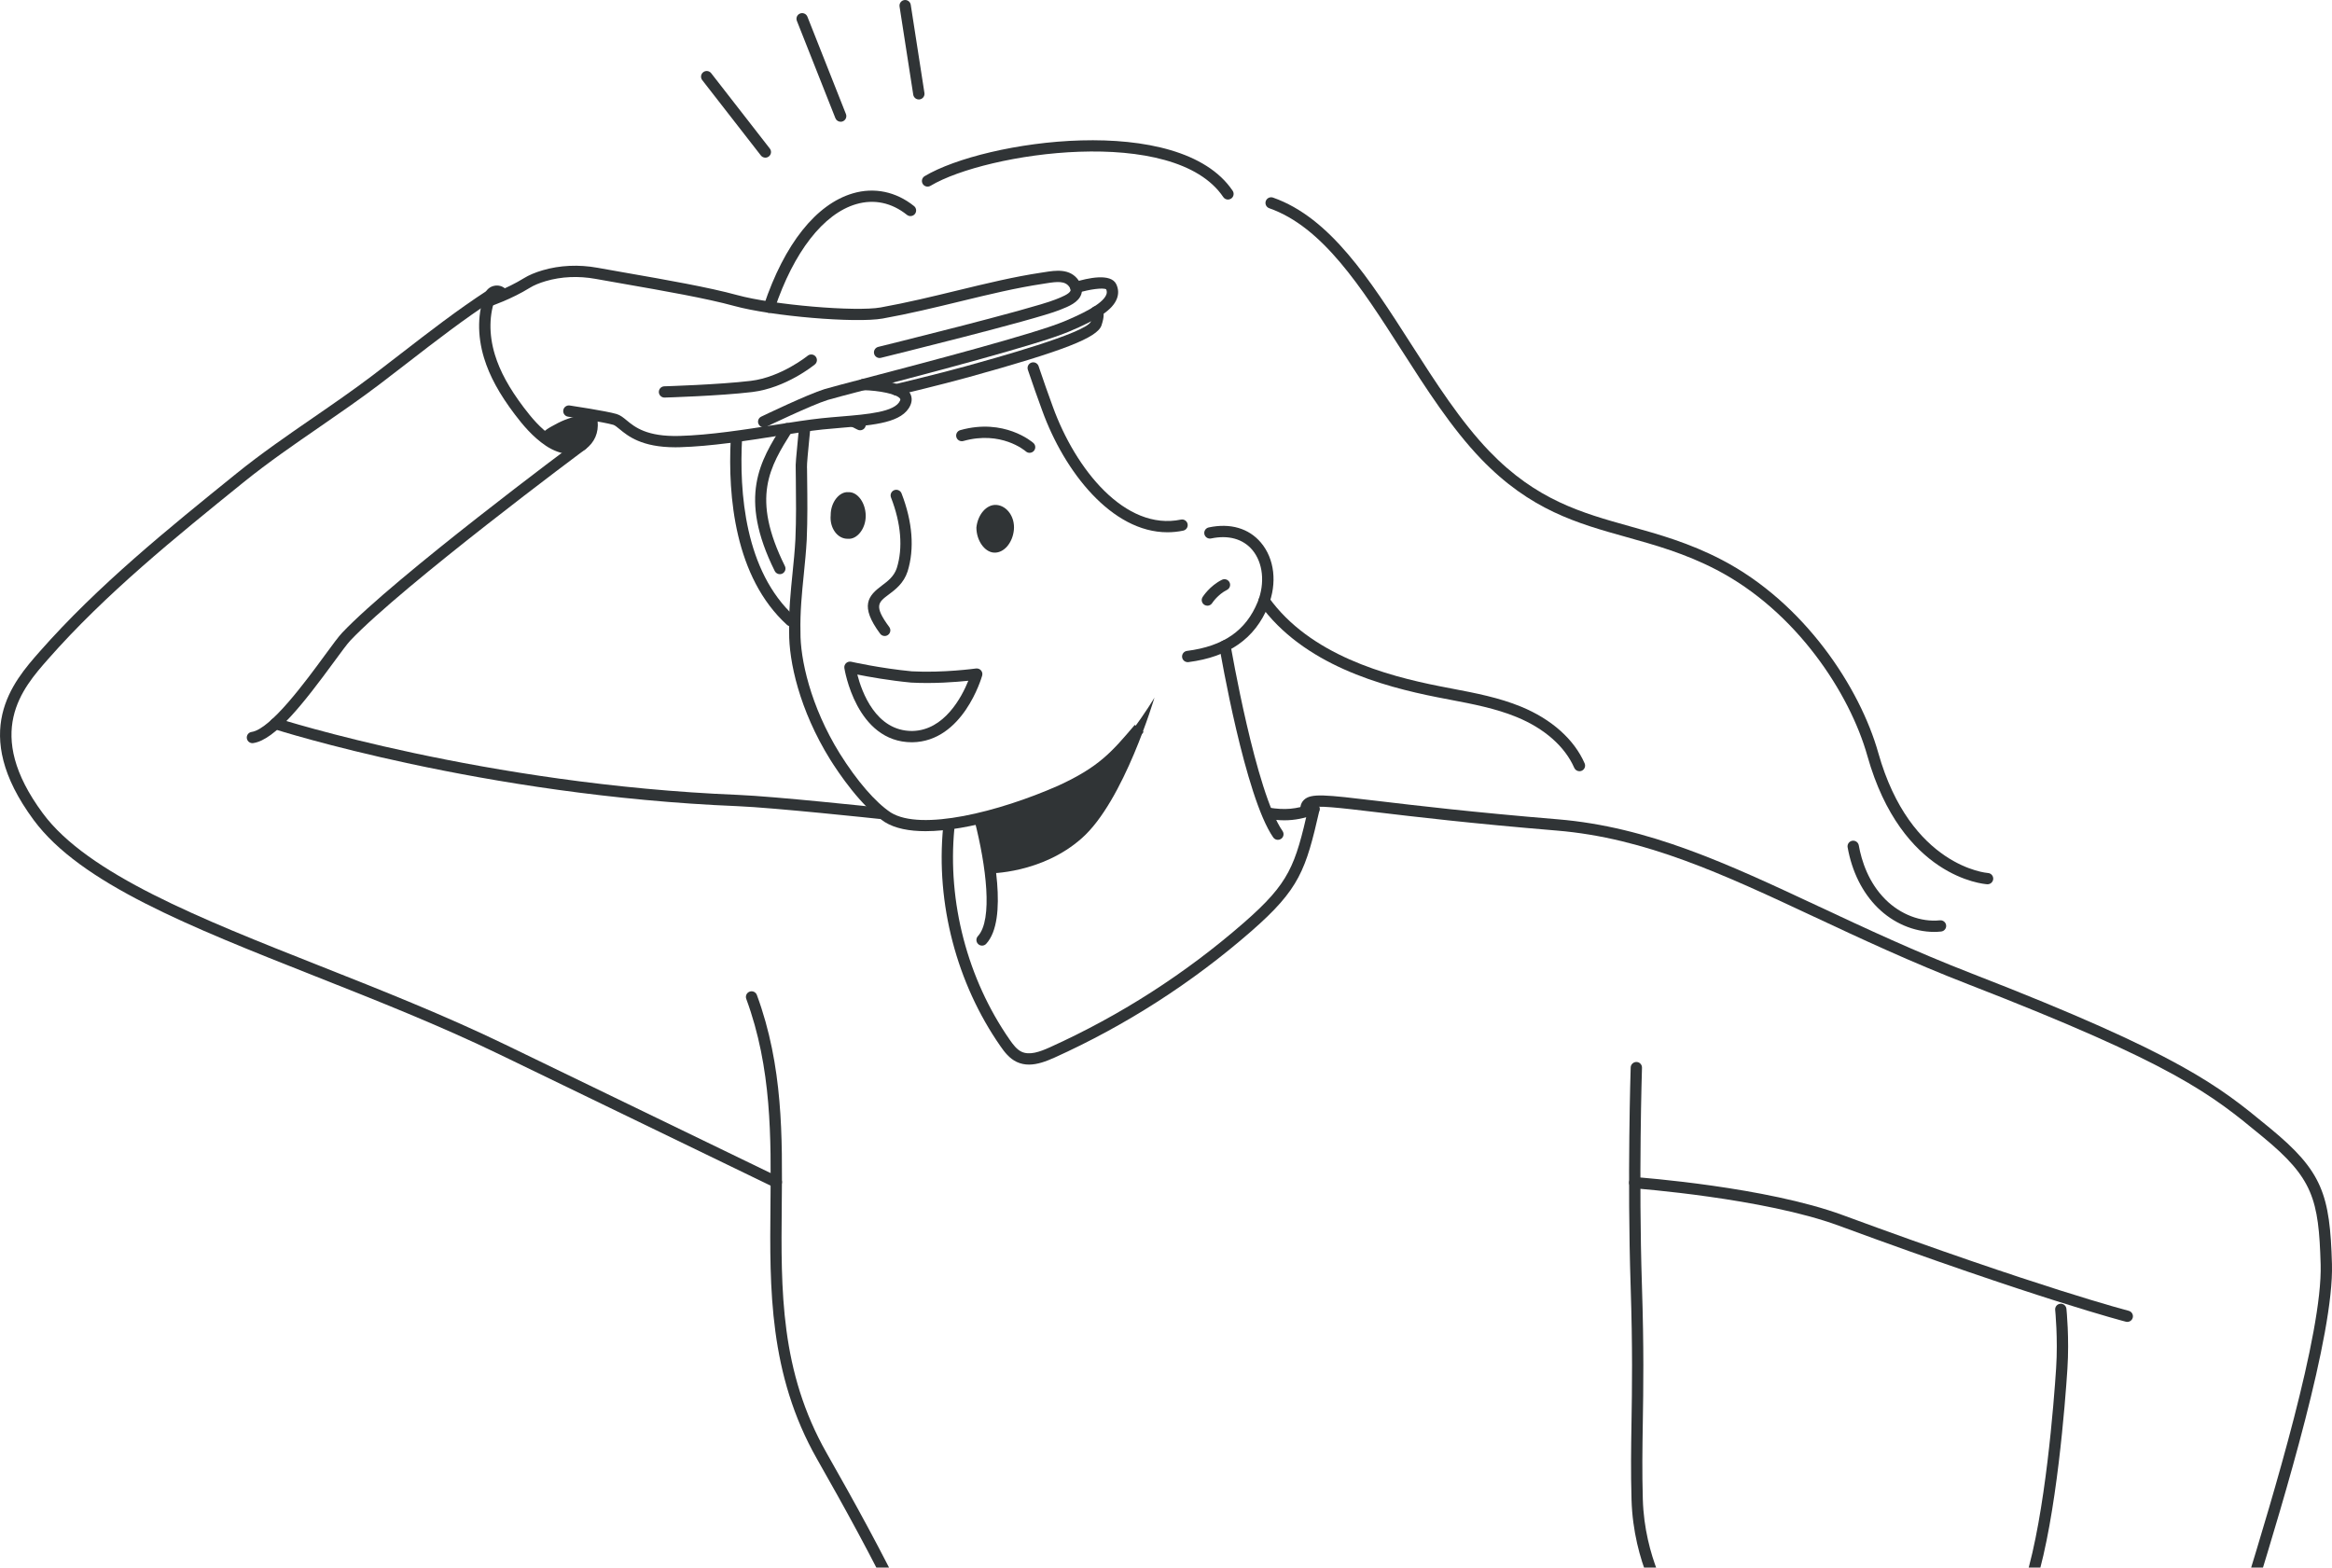 <svg width="360" height="242" viewBox="0 0 360 242" fill="none" xmlns="http://www.w3.org/2000/svg">
<g clip-path="url(#clip0_976_880)">
<path fill-rule="evenodd" clip-rule="evenodd" d="M151.303 126.491C151.303 126.491 160.138 125.18 166.702 120.85C172.904 116.782 178.22 107.692 178.22 107.692C178.22 107.692 173.518 123.675 166.988 129.412C160.821 134.887 152.708 134.832 152.708 134.832L151.303 126.491Z" fill="#303436"/>
<path d="M197.274 129.654C196.997 129.654 196.727 129.524 196.555 129.28C192.216 123.042 188.407 100.799 188.247 99.856C188.167 99.381 188.488 98.933 188.962 98.854C189.434 98.774 189.888 99.093 189.968 99.566C190.007 99.792 193.871 122.369 197.989 128.286C198.264 128.681 198.166 129.225 197.769 129.499C197.62 129.604 197.446 129.654 197.274 129.654Z" fill="#303436"/>
<path d="M151.606 145.982C151.395 145.982 151.182 145.907 151.015 145.751C150.66 145.425 150.637 144.874 150.962 144.52C153.302 141.985 152.234 133.654 150.456 126.704C150.336 126.238 150.618 125.765 151.086 125.644C151.553 125.525 152.028 125.806 152.149 126.272C153.325 130.869 155.69 141.965 152.248 145.697C152.078 145.888 151.842 145.982 151.606 145.982Z" fill="#303436"/>
<path fill-rule="evenodd" clip-rule="evenodd" d="M128.237 79.522C128.227 77.522 129.591 75.85 130.982 75.983C132.394 75.916 133.634 77.634 133.643 79.634C133.652 81.635 132.288 83.307 130.897 83.174C129.288 83.222 128.046 81.505 128.237 79.522Z" fill="#303436"/>
<path fill-rule="evenodd" clip-rule="evenodd" d="M150.73 81.455C150.921 79.473 152.284 77.803 153.875 77.954C155.465 78.105 156.707 79.822 156.517 81.805C156.327 83.787 154.963 85.456 153.373 85.306C151.982 85.175 150.742 83.458 150.73 81.455Z" fill="#303436"/>
<path d="M89.732 64.106C90.129 64.038 90.544 63.992 90.924 64.118C91.02 64.15 91.117 64.198 91.172 64.282C91.218 64.355 91.227 64.444 91.231 64.531C91.286 65.634 90.828 66.692 90.379 67.701C90.243 68.005 90.099 68.32 89.849 68.541C89.579 68.781 89.215 68.884 88.862 68.969C88.186 69.129 87.459 69.238 86.808 68.996C86.478 68.875 86.187 68.667 85.912 68.453C85.474 68.112 83.781 67.87 83.682 67.283C83.565 66.589 85.16 65.84 85.658 65.559C86.92 64.846 88.305 64.351 89.732 64.106Z" fill="#303436"/>
<path d="M243.825 119.059C243.488 119.059 243.167 118.863 243.023 118.536C241.586 115.252 238.437 112.47 234.158 110.707C230.902 109.364 227.326 108.683 223.868 108.023C223.217 107.9 222.569 107.774 221.92 107.646C213.344 105.954 201.163 102.62 194.446 93.251C194.167 92.861 194.256 92.317 194.65 92.036C195.042 91.757 195.588 91.847 195.869 92.239C202.225 101.105 213.975 104.305 222.259 105.94C222.903 106.068 223.55 106.192 224.196 106.315C227.741 106.991 231.406 107.69 234.827 109.099C239.526 111.036 243.007 114.142 244.625 117.842C244.817 118.283 244.616 118.796 244.173 118.988C244.061 119.036 243.942 119.059 243.825 119.059Z" fill="#303436"/>
<path d="M328.399 204.071C328.328 204.071 328.254 204.061 328.181 204.043C328.048 204.009 314.613 200.547 283.867 189.218C272.305 184.959 252.495 183.468 252.295 183.452C251.814 183.417 251.452 182.999 251.489 182.52C251.525 182.04 251.931 181.684 252.424 181.716C253.244 181.778 272.678 183.239 284.472 187.585C315.113 198.875 328.481 202.323 328.612 202.358C329.079 202.476 329.361 202.952 329.242 203.417C329.143 203.808 328.788 204.071 328.399 204.071Z" fill="#303436"/>
<path d="M201.503 334.906C179.369 334.906 151.379 328.847 150.068 328.561C145.822 327.632 146.919 319.179 148.436 307.476C149.809 296.897 151.517 283.733 148.964 274.963C143.711 256.924 134.415 239.827 126.114 225.217C118.689 212.146 118.817 198.891 118.939 186.069C119.04 175.654 119.143 164.883 115.203 154.204C115.036 153.752 115.27 153.252 115.721 153.087C116.173 152.92 116.677 153.153 116.842 153.603C120.892 164.582 120.786 175.513 120.683 186.085C120.557 199.256 120.435 211.696 127.632 224.358C135.981 239.053 145.333 256.258 150.639 274.476C153.295 283.596 151.56 296.961 150.167 307.698C148.982 316.829 147.756 326.273 150.439 326.86C151.888 327.175 186.175 334.593 208.612 332.919C243.502 330.311 262.015 322.093 262.198 322.011C262.636 321.812 263.156 322.006 263.356 322.443C263.555 322.881 263.36 323.397 262.922 323.594C262.737 323.678 243.979 332.019 208.745 334.652C206.439 334.828 204.008 334.906 201.503 334.906Z" fill="#303436"/>
<path d="M175.871 112.441L175.177 111.911C171.62 116.097 169.661 118.402 163.358 121.293C154.193 125.331 142.191 128.348 137.514 125.434C135.16 123.881 132.289 120.562 129.639 116.33C125.086 108.987 123.525 101.656 123.573 97.579C123.497 94.501 123.795 91.543 124.084 88.681C124.258 86.943 124.439 85.148 124.538 83.328C124.675 80.087 124.641 77.118 124.604 73.973L124.586 72.285C124.586 72.26 124.579 72.201 124.577 72.176C124.538 71.774 124.778 69.325 124.955 67.537C125.008 66.993 125.056 66.5 125.102 66.034C124.522 66.137 123.931 66.141 123.339 66.1C123.298 66.53 123.257 66.959 123.215 67.368C122.915 70.433 122.789 71.815 122.837 72.345L122.856 73.991C122.892 77.111 122.927 80.06 122.791 83.243C122.698 85.013 122.519 86.788 122.345 88.505C122.051 91.42 121.746 94.432 121.824 97.588C121.772 102.074 123.406 109.593 128.154 117.248C129.47 119.347 132.921 124.49 136.57 126.898C138.185 127.905 140.383 128.314 142.877 128.314C149.672 128.314 158.669 125.262 164.078 122.878C170.745 119.822 172.915 117.267 176.541 113.002L175.871 112.441Z" fill="#303436"/>
<path d="M183.352 102.22C182.921 102.22 182.543 101.9 182.488 101.462C182.426 100.984 182.763 100.548 183.242 100.486C188.877 99.76 192.345 97.358 194.155 92.922C195.313 90.013 194.983 86.854 193.312 84.883C191.873 83.186 189.618 82.565 186.961 83.126C186.492 83.225 186.026 82.925 185.925 82.455C185.825 81.985 186.127 81.523 186.599 81.423C189.913 80.719 192.773 81.548 194.646 83.759C196.759 86.253 197.194 90.013 195.776 93.573C193.729 98.586 189.702 101.411 183.464 102.215C183.425 102.218 183.388 102.22 183.352 102.22Z" fill="#303436"/>
<path d="M186.391 93.507C186.232 93.507 186.072 93.464 185.925 93.372C185.517 93.117 185.394 92.582 185.648 92.176C185.692 92.105 186.746 90.447 188.632 89.508C189.065 89.293 189.588 89.467 189.805 89.896C190.021 90.326 189.847 90.849 189.416 91.066C187.983 91.781 187.14 93.087 187.131 93.101C186.964 93.363 186.679 93.507 186.391 93.507Z" fill="#303436"/>
<path d="M136.574 98.184C136.306 98.184 136.042 98.063 135.871 97.83C132.676 93.518 134.03 91.972 136.132 90.401C137.055 89.709 138.011 88.996 138.442 87.697C139.414 84.591 139.104 80.818 137.546 76.796C137.372 76.348 137.596 75.843 138.045 75.67C138.497 75.496 139.001 75.72 139.175 76.168C140.878 80.559 141.199 84.73 140.106 88.227C139.501 90.058 138.215 91.02 137.181 91.792C135.586 92.986 134.858 93.53 137.275 96.793C137.562 97.179 137.479 97.725 137.092 98.011C136.936 98.129 136.755 98.184 136.574 98.184Z" fill="#303436"/>
<path d="M158.942 69.905C158.738 69.905 158.532 69.835 158.367 69.688C158.209 69.551 154.535 66.448 148.714 68.081C148.246 68.208 147.767 67.941 147.637 67.478C147.506 67.014 147.776 66.534 148.242 66.404C155.016 64.504 159.341 68.222 159.524 68.382C159.886 68.7 159.918 69.25 159.6 69.611C159.423 69.805 159.183 69.905 158.942 69.905Z" fill="#303436"/>
<path d="M133.207 64.794C133.075 64.719 132.944 64.664 132.811 64.595C132.215 64.954 131.633 65.333 131.053 65.712C131.477 65.874 131.91 66.066 132.355 66.315C132.49 66.39 132.637 66.425 132.781 66.425C133.088 66.425 133.384 66.265 133.544 65.979C133.778 65.559 133.629 65.027 133.207 64.794Z" fill="#303436"/>
<path d="M140.793 114.59C132.135 114.59 130.366 103.248 130.347 103.134C130.306 102.848 130.407 102.563 130.618 102.369C130.831 102.174 131.127 102.097 131.406 102.158C131.452 102.168 135.919 103.177 140.768 103.638C145.606 103.899 150.609 103.207 150.657 103.2C150.953 103.159 151.244 103.268 151.439 103.49C151.634 103.711 151.702 104.018 151.62 104.301C151.501 104.716 148.636 114.469 140.839 114.59C140.825 114.59 140.809 114.59 140.793 114.59ZM132.348 104.134C133.036 106.813 135.201 112.847 140.787 112.847C140.8 112.847 140.812 112.847 140.823 112.847C145.794 112.769 148.487 107.56 149.484 105.093C147.605 105.29 144.13 105.566 140.656 105.376C137.259 105.054 134.072 104.477 132.348 104.134Z" fill="#303436"/>
<path d="M180.217 82.17C171.627 82.17 164.309 72.831 160.895 63.392C160.12 61.313 159.444 59.333 158.848 57.586L158.676 57.086C158.52 56.631 158.765 56.136 159.222 55.98C159.675 55.825 160.173 56.069 160.331 56.524L160.5 57.026C161.094 58.762 161.765 60.731 162.533 62.795C166.021 72.44 173.694 81.999 182.3 80.215C182.774 80.114 183.235 80.418 183.333 80.888C183.432 81.359 183.129 81.82 182.655 81.918C181.835 82.09 181.019 82.17 180.217 82.17Z" fill="#303436"/>
<path d="M189.567 30.807C189.285 30.807 189.01 30.672 188.841 30.421C181.298 19.221 152.241 23.54 143.644 28.685C143.232 28.932 142.693 28.799 142.446 28.388C142.196 27.977 142.331 27.441 142.744 27.194C151.991 21.658 182.087 17.261 190.291 29.45C190.56 29.85 190.454 30.391 190.053 30.659C189.904 30.759 189.734 30.807 189.567 30.807Z" fill="#303436"/>
<path d="M122.663 95.172C114.983 88.169 114.092 76.001 114.566 67.56C113.984 67.681 113.397 67.793 112.804 67.841C112.364 76.608 113.413 89.101 121.483 96.458C121.65 96.611 121.861 96.686 122.072 96.686C122.308 96.686 122.544 96.59 122.716 96.403C123.043 96.049 123.021 95.496 122.663 95.172Z" fill="#303436"/>
<path d="M118.744 48.295C118.652 48.295 118.559 48.281 118.467 48.249C118.008 48.096 117.763 47.603 117.915 47.146C121.098 37.654 125.984 31.511 131.67 29.846C134.965 28.882 138.314 29.578 141.1 31.81C141.476 32.111 141.536 32.659 141.236 33.034C140.933 33.408 140.383 33.47 140.007 33.169C137.644 31.278 134.933 30.709 132.163 31.517C127.116 32.995 122.528 38.892 119.574 47.699C119.45 48.064 119.109 48.295 118.744 48.295Z" fill="#303436"/>
<path d="M120.385 88.64C120.064 88.64 119.755 88.462 119.601 88.156C113.899 76.668 117.387 71.105 120.761 65.724C121.018 65.315 121.556 65.191 121.964 65.447C122.374 65.703 122.498 66.24 122.241 66.646C118.836 72.077 115.895 76.766 121.166 87.384C121.38 87.816 121.203 88.336 120.77 88.551C120.649 88.611 120.516 88.64 120.385 88.64Z" fill="#303436"/>
<path d="M135.79 126.422C135.758 126.422 135.729 126.42 135.696 126.418C135.534 126.4 119.45 124.682 113.874 124.454C74.52 122.853 42.586 112.639 42.267 112.536C41.809 112.388 41.557 111.897 41.706 111.44C41.855 110.983 42.348 110.732 42.806 110.881C43.122 110.983 74.841 121.124 113.943 122.713C119.576 122.942 135.218 124.614 135.88 124.684C136.359 124.737 136.707 125.164 136.654 125.644C136.611 126.091 136.23 126.422 135.79 126.422Z" fill="#303436"/>
<path d="M158.85 164.349C158.208 164.349 157.576 164.228 156.957 163.94C155.825 163.408 155.064 162.408 154.441 161.51C147.68 151.801 144.455 139.484 145.594 127.722C145.64 127.243 146.06 126.891 146.548 126.939C147.029 126.984 147.38 127.412 147.334 127.889C146.234 139.249 149.348 151.141 155.878 160.519C156.396 161.263 156.964 162.019 157.702 162.367C158.93 162.942 160.514 162.383 162.043 161.693C172.922 156.778 182.996 150.312 191.987 142.472C199.101 136.271 199.93 133.667 201.986 124.698C202.094 124.23 202.559 123.933 203.033 124.043C203.503 124.15 203.799 124.616 203.691 125.087C201.58 134.297 200.639 137.244 193.14 143.783C184.021 151.735 173.802 158.294 162.765 163.28C161.483 163.853 160.152 164.349 158.85 164.349Z" fill="#303436"/>
<path d="M306.826 136.511C306.808 136.511 306.789 136.511 306.771 136.508C306.235 136.474 293.559 135.471 288.274 116.693C285.545 106.998 277.276 94.35 264.957 87.951C260.117 85.436 255.543 84.157 251.12 82.921C243.477 80.786 236.257 78.767 228.653 70.867C224.1 66.137 220.176 60.009 216.383 54.083C210.113 44.292 204.191 35.044 195.94 32.146C195.484 31.986 195.246 31.488 195.406 31.036C195.567 30.584 196.066 30.344 196.52 30.504C205.341 33.601 211.419 43.095 217.857 53.146C221.606 59.002 225.481 65.054 229.916 69.661C237.19 77.219 244.187 79.174 251.594 81.243C256.102 82.503 260.766 83.805 265.766 86.407C278.548 93.048 287.126 106.169 289.958 116.225C294.913 133.825 306.764 134.766 306.883 134.773C307.365 134.802 307.731 135.216 307.701 135.695C307.669 136.154 307.284 136.511 306.826 136.511Z" fill="#303436"/>
<path d="M38.969 114.727C38.543 114.727 38.17 114.416 38.105 113.982C38.035 113.507 38.367 113.064 38.843 112.995C41.779 112.568 47.227 105.136 50.153 101.144C51.331 99.536 52.264 98.266 52.835 97.666C61.053 89.024 88.181 68.811 89.331 67.955C89.716 67.667 90.266 67.747 90.553 68.13C90.842 68.516 90.761 69.062 90.376 69.348C90.097 69.556 62.217 90.328 54.102 98.863C53.607 99.383 52.661 100.674 51.563 102.17C46.922 108.501 42.476 114.224 39.096 114.715C39.054 114.724 39.013 114.727 38.969 114.727Z" fill="#303436"/>
<path d="M119.842 183.364C119.714 183.364 119.583 183.337 119.462 183.278C119.462 183.278 102.193 174.909 77.194 162.816C67.864 158.301 58.09 154.434 48.636 150.696C29.211 143.01 12.433 136.376 5.202 126.596C-4.824 113.036 2.015 105.262 6.103 100.614C15.087 90.403 25.939 81.633 36.432 73.153L36.506 73.093C40.301 70.026 44.397 67.203 48.354 64.476C51.409 62.373 54.565 60.196 57.551 57.931C59.02 56.816 60.48 55.686 61.94 54.555C66.214 51.248 70.633 47.829 75.246 44.828C75.65 44.565 76.19 44.677 76.456 45.081C76.72 45.483 76.605 46.025 76.202 46.287C71.65 49.247 67.259 52.646 63.013 55.93C61.548 57.065 60.081 58.198 58.61 59.315C55.592 61.605 52.418 63.791 49.349 65.908C45.416 68.617 41.351 71.419 37.606 74.445L37.533 74.505C27.096 82.939 16.304 91.662 7.419 101.761C3.435 106.288 -2.583 113.128 6.612 125.559C13.547 134.937 30.905 141.804 49.285 149.074C58.768 152.824 68.573 156.705 77.962 161.245C102.961 173.34 120.229 181.709 120.229 181.709C120.662 181.919 120.843 182.439 120.633 182.873C120.477 183.184 120.165 183.364 119.842 183.364Z" fill="#303436"/>
<path d="M198.271 126.635C197.423 126.635 196.541 126.55 195.539 126.388C195.063 126.311 194.74 125.865 194.815 125.39C194.893 124.915 195.342 124.589 195.817 124.671C198.393 125.086 200.029 124.938 202.552 124.065C203.008 123.908 203.506 124.148 203.664 124.602C203.822 125.057 203.581 125.552 203.125 125.71C201.301 126.343 199.85 126.635 198.271 126.635Z" fill="#303436"/>
<path d="M326.247 291.868C321.846 291.868 315.019 290.087 313.284 289.614C305.032 287.364 301.369 284.756 302.087 281.641C302.74 278.811 309.491 254.131 312.688 243.719C315.759 233.718 317.08 216.31 317.412 211.212C317.71 206.622 317.27 202.268 317.265 202.225C317.215 201.748 317.565 201.318 318.044 201.27C318.516 201.213 318.952 201.567 319.002 202.047C319.021 202.23 319.463 206.583 319.154 211.324C318.819 216.467 317.485 234.044 314.359 244.226C311.169 254.613 304.44 279.208 303.792 282.027C303.533 283.148 304.484 285.407 313.747 287.931C322.885 290.422 327.839 290.386 328.456 289.812C329.492 288.431 341.934 260.309 346.648 244.868C350.808 231.244 358.547 205.886 358.247 195.211C357.96 185.123 357.051 181.876 349.362 175.547L349.016 175.261C341.313 168.919 335.746 164.335 303.844 151.954C294.968 148.51 287.357 144.947 279.996 141.503C266.074 134.99 254.049 129.362 240.33 128.222C227.095 127.124 218.265 126.073 212.423 125.377C206.925 124.721 202.953 124.248 202.502 124.746C202.502 124.746 202.451 124.835 202.484 125.189C202.527 125.669 202.172 126.091 201.693 126.135C201.212 126.185 200.788 125.824 200.744 125.347C200.696 124.824 200.701 124.063 201.285 123.495C202.387 122.426 204.555 122.684 212.632 123.643C218.462 124.337 227.274 125.386 240.477 126.482C254.509 127.647 266.665 133.336 280.741 139.92C288.077 143.353 295.661 146.902 304.482 150.326C336.644 162.81 342.596 167.711 350.129 173.914L350.475 174.199C358.538 180.834 359.688 184.422 359.993 195.159C360.305 206.117 352.51 231.653 348.321 245.37C343.809 260.147 331.087 289.42 329.778 290.945C329.208 291.617 327.897 291.868 326.247 291.868Z" fill="#303436"/>
<path d="M286.147 290.36C285.751 290.36 285.391 290.089 285.297 289.687C285.281 289.62 283.684 282.91 279.925 277.532C276.082 272.034 257.023 248.663 256.831 248.426C256.813 248.405 256.799 248.385 256.783 248.362C256.593 248.081 252.149 241.362 251.865 231.516C251.741 227.192 251.796 223.696 251.86 219.646C251.947 214.295 252.043 208.229 251.729 198.564C251.186 181.848 251.729 164.956 251.736 164.787C251.752 164.308 252.165 163.938 252.637 163.944C253.121 163.96 253.499 164.362 253.48 164.844C253.476 165.013 252.933 181.85 253.473 198.509C253.79 208.213 253.691 214.302 253.606 219.674C253.542 223.703 253.487 227.181 253.609 231.465C253.868 240.464 257.894 246.87 258.213 247.361C259.338 248.739 277.517 271.039 281.355 276.534C285.311 282.193 286.929 289.001 286.995 289.289C287.105 289.757 286.812 290.226 286.342 290.335C286.28 290.351 286.214 290.36 286.147 290.36Z" fill="#303436"/>
<path d="M298.58 143.865C295.459 143.865 292.264 142.508 289.853 140.117C287.493 137.776 285.893 134.555 285.226 130.805C285.141 130.332 285.46 129.88 285.934 129.796C286.409 129.714 286.862 130.029 286.947 130.501C287.369 132.87 288.428 136.245 291.086 138.881C293.408 141.183 296.541 142.38 299.476 142.076C299.944 142.028 300.384 142.375 300.434 142.853C300.485 143.33 300.134 143.759 299.655 143.807C299.298 143.846 298.94 143.865 298.58 143.865Z" fill="#303436"/>
<path d="M118.15 24.339C117.889 24.339 117.63 24.223 117.458 24.001L108.406 12.367C108.11 11.988 108.179 11.44 108.562 11.145C108.944 10.851 109.492 10.919 109.788 11.3L118.84 22.935C119.136 23.316 119.067 23.862 118.684 24.157C118.524 24.28 118.336 24.339 118.15 24.339Z" fill="#303436"/>
<path d="M129.777 18.796C129.428 18.796 129.098 18.586 128.963 18.244L123.016 3.216C122.84 2.768 123.06 2.263 123.509 2.085C123.958 1.909 124.464 2.128 124.643 2.576L130.59 17.604C130.767 18.052 130.547 18.557 130.098 18.735C129.992 18.776 129.882 18.796 129.777 18.796Z" fill="#303436"/>
<path d="M141.843 15.354C141.419 15.354 141.048 15.046 140.981 14.617L138.868 1.005C138.795 0.53 139.12 0.084 139.599 0.011C140.071 -0.062 140.523 0.262 140.596 0.74L142.709 14.352C142.783 14.827 142.457 15.272 141.978 15.345C141.932 15.35 141.886 15.354 141.843 15.354Z" fill="#303436"/>
<path d="M88.034 70.099C86.71 70.099 85.341 69.537 84.271 68.818C82.238 67.452 80.703 65.6 79.468 63.969C77.082 60.817 75.576 58.054 74.726 55.27C73.647 51.743 73.715 48.176 74.916 45.23C75.143 44.67 75.654 44.257 76.282 44.124C76.928 43.987 77.582 44.166 78.035 44.597C78.384 44.931 78.393 45.481 78.06 45.828C77.726 46.175 77.174 46.187 76.825 45.853C76.8 45.828 76.729 45.81 76.649 45.828C76.582 45.842 76.543 45.872 76.539 45.885C75.489 48.464 75.439 51.616 76.401 54.763C77.19 57.346 78.611 59.936 80.868 62.921C82.016 64.437 83.435 66.153 85.252 67.374C86.435 68.169 88.215 68.8 89.336 67.957C90.264 67.258 90.64 66.381 90.519 65.193C90.47 64.714 90.819 64.287 91.3 64.239C91.777 64.186 92.21 64.538 92.258 65.017C92.439 66.797 91.793 68.293 90.388 69.348C89.671 69.88 88.862 70.099 88.034 70.099Z" fill="#303436"/>
<path d="M135.788 55.268C135.396 55.268 135.039 55.003 134.94 54.605C134.826 54.137 135.11 53.667 135.58 53.55C135.816 53.493 159.194 47.731 162.863 46.262L163.12 46.162C163.814 45.888 165.105 45.381 165.263 44.867C165.316 44.696 165.189 44.456 165.073 44.285C164.433 43.346 163.2 43.465 161.529 43.734L161.037 43.812C156.902 44.426 152.679 45.449 148.21 46.534C144.362 47.468 140.381 48.434 136.267 49.174C132.142 49.917 119.081 48.813 113.354 47.235C109.068 46.055 102.39 44.888 96.498 43.857C94.88 43.574 93.335 43.305 91.933 43.051C89.302 42.574 86.65 42.693 84.262 43.394C83.254 43.691 82.424 44.038 81.794 44.428C78.966 46.182 75.81 47.254 75.679 47.297C75.219 47.45 74.726 47.206 74.572 46.751C74.419 46.297 74.664 45.801 75.12 45.648C75.15 45.637 78.221 44.593 80.873 42.951C81.636 42.478 82.61 42.065 83.769 41.724C86.416 40.946 89.35 40.813 92.247 41.338C93.645 41.592 95.187 41.861 96.8 42.145C102.732 43.181 109.453 44.358 113.821 45.559C119.26 47.057 132.087 48.16 135.958 47.461C140.021 46.728 143.974 45.769 147.797 44.842C152.307 43.748 156.565 42.713 160.78 42.087L161.252 42.014C162.923 41.747 165.206 41.379 166.519 43.305C167.119 44.186 167.076 44.917 166.934 45.379C166.528 46.692 164.928 47.322 163.762 47.781L163.514 47.879C159.733 49.391 136.966 55.003 135.999 55.24C135.928 55.261 135.859 55.268 135.788 55.268Z" fill="#303436"/>
<path d="M104.267 69.051C99.046 69.051 96.931 67.309 95.645 66.249C95.26 65.931 94.926 65.657 94.68 65.584C93.195 65.146 87.746 64.331 87.691 64.324C87.214 64.253 86.884 63.81 86.955 63.332C87.026 62.857 87.471 62.531 87.95 62.599C88.179 62.633 93.578 63.442 95.178 63.913C95.764 64.086 96.225 64.465 96.759 64.906C97.983 65.915 99.835 67.441 104.897 67.299C109.589 67.169 114.986 66.322 119.748 65.575C122.34 65.169 124.788 64.785 126.786 64.573C127.808 64.465 128.844 64.378 129.866 64.294C133.943 63.956 138.16 63.606 138.937 61.862C139.024 61.663 138.985 61.601 138.955 61.553C138.486 60.82 135.635 60.279 133.267 60.235C132.786 60.226 132.401 59.829 132.41 59.349C132.419 58.867 132.83 58.497 133.299 58.495C134.273 58.513 139.201 58.698 140.429 60.617C140.8 61.195 140.837 61.889 140.535 62.567C139.338 65.258 135.016 65.614 130.011 66.03C129.002 66.114 127.978 66.199 126.969 66.304C125.017 66.509 122.59 66.891 120.021 67.295C115.206 68.051 109.749 68.907 104.945 69.04C104.714 69.049 104.487 69.051 104.267 69.051Z" fill="#303436"/>
<path d="M117.896 65.975C117.571 65.975 117.259 65.794 117.108 65.481C116.897 65.047 117.08 64.527 117.513 64.319C117.805 64.18 124.668 60.879 127.288 60.071C127.975 59.858 130.366 59.23 133.675 58.362C142.76 55.978 159.671 51.54 164.227 49.636C166.762 48.576 170.199 46.995 170.784 45.49C170.894 45.207 170.887 44.951 170.765 44.666C170.307 44.385 168.233 44.645 166.351 45.225C165.888 45.365 165.4 45.109 165.258 44.65C165.116 44.191 165.373 43.702 165.836 43.56C167.907 42.921 171.506 42.117 172.331 43.889C172.674 44.627 172.702 45.378 172.413 46.121C171.76 47.804 169.583 49.286 164.903 51.243C160.235 53.194 143.887 57.485 134.122 60.048C130.836 60.911 128.459 61.535 127.808 61.736C125.315 62.505 118.348 65.854 118.279 65.888C118.153 65.947 118.022 65.975 117.896 65.975Z" fill="#303436"/>
<path d="M102.583 61.377C102.11 61.377 101.723 61.002 101.709 60.532C101.696 60.05 102.074 59.65 102.557 59.637C102.642 59.634 111 59.386 115.909 58.794C120.591 58.227 124.641 54.952 124.682 54.92C125.053 54.614 125.606 54.669 125.911 55.039C126.218 55.411 126.163 55.96 125.791 56.263C125.61 56.412 121.318 59.895 116.118 60.521C111.129 61.123 102.693 61.373 102.608 61.375C102.601 61.377 102.592 61.377 102.583 61.377Z" fill="#303436"/>
<path d="M138.339 61.039C137.945 61.039 137.585 60.77 137.491 60.372C137.378 59.904 137.667 59.436 138.137 59.322C138.204 59.306 144.87 57.709 149.046 56.554C153.63 55.284 167.58 51.417 168.389 49.672C168.535 49.229 168.595 48.948 168.618 48.782C168.499 48.672 168.409 48.528 168.368 48.361C168.249 47.895 168.531 47.423 168.998 47.301C169.289 47.226 169.716 47.27 170.036 47.614C170.488 48.096 170.49 48.877 170.043 50.227C169.413 52.132 164.231 54.151 149.513 58.23C145.308 59.395 138.611 60.998 138.545 61.014C138.474 61.032 138.405 61.039 138.339 61.039Z" fill="#303436"/>
</g>
<defs>
<clipPath id="clip0_976_880">
<rect width="360" height="242" fill="white"/>
</clipPath>
</defs>
</svg>
